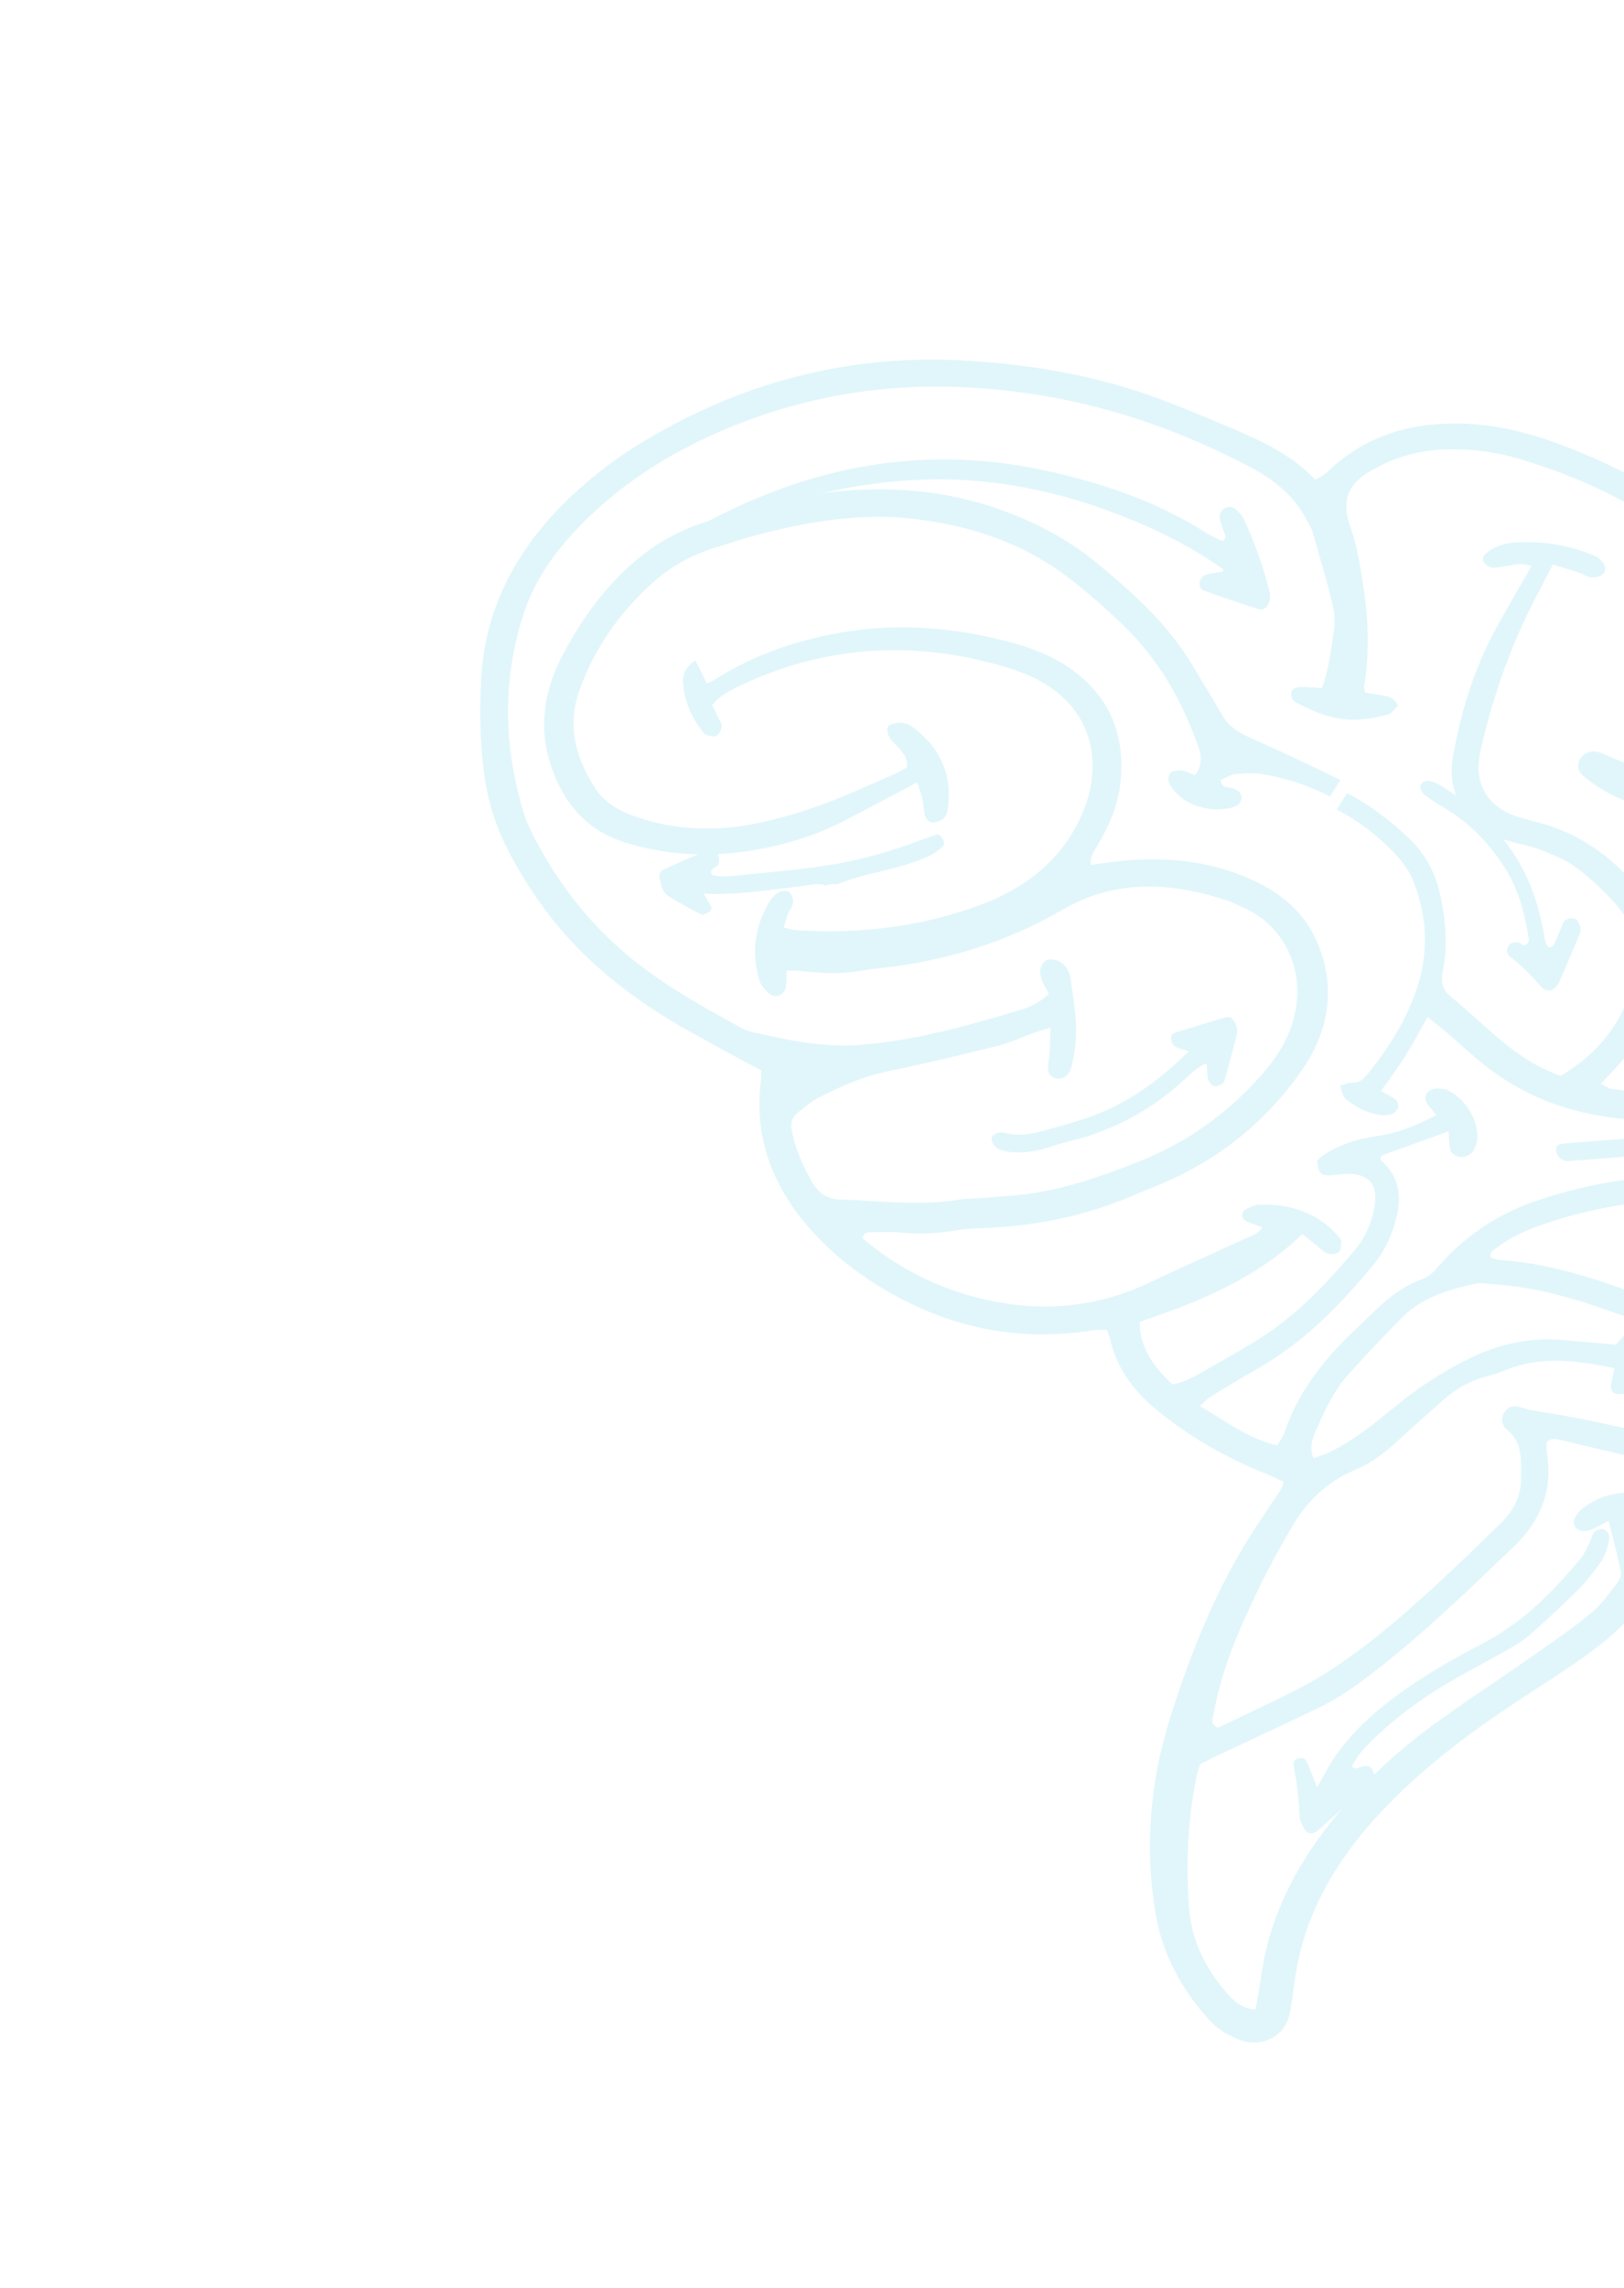 <svg width="71" height="100" viewBox="0 0 71 100" fill="none" xmlns="http://www.w3.org/2000/svg">
<g id="XMLID_59_" opacity="0.12">
<path id="XMLID_118_" d="M66.965 24.725C66.722 24.69 66.555 24.638 66.394 24.654C66.027 24.694 65.661 24.799 65.297 24.815C65.151 24.823 64.959 24.693 64.87 24.571C64.756 24.413 64.885 24.244 65.04 24.126C65.404 23.844 65.84 23.731 66.285 23.705C67.484 23.635 68.632 23.838 69.712 24.287C69.84 24.339 69.955 24.436 70.042 24.539C70.188 24.709 70.234 24.936 70.065 25.102C69.958 25.202 69.731 25.244 69.57 25.232C69.395 25.216 69.239 25.098 69.067 25.04C68.696 24.919 68.32 24.804 67.89 24.671C67.622 25.19 67.383 25.657 67.141 26.119C66.07 28.17 65.319 30.313 64.792 32.519C64.734 32.754 64.689 32.995 64.661 33.235C64.535 34.368 65.083 35.227 66.212 35.654C66.481 35.754 66.765 35.82 67.047 35.891C69.575 36.509 71.248 38.074 72.495 40.101C72.89 40.739 72.958 41.447 72.836 42.19C72.56 43.871 71.866 45.385 70.629 46.686C70.432 46.894 70.232 47.102 69.979 47.368C70.166 47.455 70.308 47.564 70.466 47.587C72.212 47.847 73.967 47.916 75.754 47.686C78.343 47.351 80.873 46.79 83.332 45.908C83.926 45.695 84.532 45.513 85.134 45.327C88.194 44.369 91.129 43.135 93.959 41.662C94.317 41.475 94.663 41.26 95.001 41.036C95.619 40.623 95.922 40.014 96.076 39.364C96.291 38.453 95.711 37.667 94.72 37.478C94.291 37.395 93.85 37.344 93.409 37.334C91.562 37.298 89.73 37.341 87.914 37.9C85.597 38.614 83.371 39.514 81.212 40.592C80.218 41.088 79.218 41.571 78.199 42.017C77.056 42.519 75.869 42.093 75.391 41.033C75.251 40.725 75.185 40.382 75.087 40.056C74.936 39.534 75.028 39.053 75.347 38.573C75.961 37.646 76.66 36.777 77.477 35.997C79.743 33.839 82.289 32.067 85.335 31C85.507 30.942 85.669 30.864 85.822 30.803C85.83 30.511 85.608 30.53 85.456 30.491C85.177 30.422 84.872 30.409 84.619 30.298C84.494 30.246 84.404 30.034 84.397 29.884C84.392 29.8 84.571 29.652 84.693 29.618C84.9 29.554 85.132 29.521 85.344 29.541C86.193 29.615 87.016 29.764 87.698 30.269C87.922 30.438 88.19 30.556 88.431 30.705C88.651 30.844 88.816 31.041 88.779 31.296C88.759 31.449 88.658 31.627 88.53 31.73C88.448 31.795 88.231 31.788 88.123 31.735C87.84 31.592 87.585 31.403 87.258 31.192C86.695 31.425 86.118 31.661 85.545 31.905C84.966 32.156 84.376 32.385 83.82 32.681C81.413 33.959 79.302 35.579 77.529 37.575C77.147 38.006 76.806 38.473 76.486 38.946C76.071 39.556 76.359 40.712 77.012 41.026C77.178 41.11 77.458 41.104 77.64 41.032C78.324 40.753 78.994 40.435 79.668 40.122C81.178 39.422 82.662 38.654 84.208 38.032C85.614 37.465 87.084 37.046 88.533 36.583C88.919 36.458 89.331 36.386 89.736 36.352C91.359 36.212 92.974 36.129 94.596 36.294C96.476 36.485 97.992 38.066 97.042 40.281C96.743 40.976 96.293 41.573 95.614 41.999C95.21 42.255 94.802 42.51 94.374 42.727C92.257 43.793 90.119 44.818 87.862 45.582C85.118 46.514 82.412 47.56 79.579 48.208C76.482 48.918 73.379 49.279 70.226 48.811C68.164 48.505 66.393 47.746 64.853 46.514C64.276 46.054 63.744 45.549 63.187 45.071C62.976 44.892 62.755 44.725 62.411 44.45C62.037 45.111 61.762 45.642 61.44 46.152C61.12 46.659 60.758 47.141 60.377 47.685C60.621 47.823 60.846 47.918 61.02 48.063C61.105 48.134 61.148 48.319 61.113 48.428C61.078 48.536 60.939 48.665 60.82 48.701C60.648 48.749 60.448 48.754 60.273 48.72C59.72 48.623 59.243 48.369 58.836 48.031C58.697 47.917 58.68 47.681 58.589 47.459C58.782 47.398 58.92 47.315 59.048 47.321C59.339 47.337 59.54 47.242 59.719 47.026C60.734 45.791 61.565 44.465 62.016 42.973C62.474 41.453 62.354 39.96 61.799 38.527C61.618 38.063 61.29 37.628 60.935 37.258C60.197 36.489 59.365 35.859 58.441 35.379L58.895 34.665C59.908 35.18 60.779 35.869 61.587 36.629C62.292 37.292 62.736 38.099 62.944 39.018C63.2 40.16 63.313 41.317 63.068 42.492C62.973 42.944 63.077 43.27 63.449 43.576C64.235 44.219 64.96 44.929 65.749 45.571C66.481 46.171 67.287 46.684 68.223 47.022C70.318 45.797 71.317 44.005 71.674 41.856C71.74 41.468 71.698 41.09 71.493 40.761C71.204 40.297 70.922 39.814 70.549 39.411C70.027 38.855 69.465 38.321 68.843 37.865C68.396 37.54 67.837 37.338 67.307 37.125C66.939 36.98 66.538 36.91 66.152 36.809C64.244 36.318 63.193 34.869 63.527 33.027C63.849 31.253 64.354 29.505 65.199 27.858C65.731 26.822 66.344 25.82 66.965 24.725Z" fill="#00B0DC"/>
<path id="XMLID_110_" d="M40.103 34.192C38.989 34.781 37.945 35.338 36.896 35.882C35.732 36.483 34.492 36.874 33.204 37.114C31.266 37.47 29.376 37.422 27.512 36.88C26.052 36.456 25.065 35.599 24.443 34.332C23.517 32.45 23.583 30.559 24.591 28.647C25.256 27.381 26.052 26.197 27.086 25.151C28.128 24.096 29.346 23.295 30.799 22.825C32.432 22.297 34.079 21.831 35.78 21.585C38.954 21.118 41.978 21.454 44.832 22.708C45.994 23.22 47.053 23.856 48.007 24.65C49.418 25.822 50.782 27.031 51.792 28.539C52.117 29.024 52.409 29.532 52.711 30.034C52.961 30.447 53.206 30.863 53.448 31.279C53.721 31.746 54.149 32.019 54.662 32.247C55.946 32.812 57.213 33.407 58.468 34.024C58.512 34.044 58.558 34.069 58.599 34.094L58.144 34.81C57.262 34.349 56.291 34.022 55.233 33.843C54.843 33.776 54.425 33.792 54.027 33.833C53.793 33.856 53.571 34.004 53.361 34.089C53.411 34.519 53.773 34.367 53.969 34.476C54.131 34.567 54.278 34.657 54.278 34.854C54.278 35.104 54.099 35.228 53.87 35.291C52.806 35.569 51.616 35.135 51.131 34.269C51.061 34.143 51.065 33.904 51.152 33.797C51.232 33.696 51.475 33.656 51.634 33.672C51.839 33.695 52.031 33.803 52.242 33.878C52.576 33.457 52.536 33.063 52.397 32.664C51.69 30.632 50.645 28.785 49.043 27.263C48.335 26.588 47.596 25.934 46.819 25.328C44.847 23.791 42.528 22.973 39.94 22.678C37.578 22.406 35.288 22.797 33.01 23.405C32.432 23.557 31.869 23.754 31.298 23.925C30.243 24.241 29.314 24.764 28.516 25.486C27.027 26.835 25.938 28.415 25.307 30.248C24.788 31.758 25.19 33.107 25.975 34.383C26.413 35.093 27.127 35.479 27.941 35.745C29.573 36.278 31.26 36.341 32.968 36.007C33.948 35.812 34.924 35.531 35.865 35.19C36.983 34.786 38.06 34.28 39.154 33.809C39.322 33.74 39.474 33.635 39.645 33.542C39.707 33.095 39.424 32.821 39.161 32.552C38.936 32.322 38.714 32.11 38.828 31.722C39.228 31.516 39.615 31.554 39.946 31.807C41.165 32.736 41.661 33.954 41.423 35.443C41.405 35.569 41.322 35.728 41.215 35.8C41.074 35.892 40.873 35.955 40.713 35.941C40.609 35.933 40.48 35.777 40.448 35.665C40.382 35.438 40.388 35.19 40.336 34.956C40.279 34.702 40.188 34.456 40.103 34.192Z" fill="#00B0DC"/>
<path id="XMLID_104_" d="M31.332 32.159C31.259 32.219 31.062 32.159 30.926 32.134C30.862 32.12 30.795 32.07 30.753 32.016C30.245 31.383 29.928 30.669 29.864 29.867C29.831 29.49 29.959 29.144 30.41 28.863C30.594 29.244 30.748 29.558 30.895 29.86C31.023 29.814 31.101 29.799 31.159 29.761C32.986 28.576 35 27.907 37.167 27.584C39.605 27.22 41.954 27.473 44.254 28.089C45.273 28.364 46.248 28.782 47.057 29.415C48.685 30.684 49.218 32.398 48.964 34.362C48.843 35.294 48.453 36.167 47.952 36.998C47.816 37.226 47.628 37.453 47.705 37.804C48.045 37.755 48.328 37.708 48.614 37.672C50.913 37.387 53.1 37.6 55.12 38.641C56.383 39.29 57.264 40.233 57.718 41.505C58.381 43.37 58.047 45.175 56.873 46.84C55.31 49.053 53.23 50.741 50.608 51.809C50.266 51.95 49.921 52.083 49.581 52.232C47.474 53.144 45.273 53.586 42.993 53.677C42.55 53.694 42.106 53.719 41.668 53.791C40.892 53.919 40.125 53.941 39.351 53.864C38.916 53.82 38.466 53.855 38.025 53.857C37.864 53.857 37.739 53.905 37.717 54.129C39.218 55.389 40.966 56.303 42.983 56.776C45.492 57.364 47.936 57.172 50.319 56.025C51.686 55.37 53.08 54.764 54.454 54.124C54.702 54.011 54.999 53.933 55.193 53.648C54.903 53.533 54.666 53.465 54.459 53.35C54.245 53.236 54.262 52.944 54.477 52.844C54.642 52.768 54.819 52.669 54.992 52.658C56.451 52.581 57.651 53.036 58.556 54.08C58.597 54.13 58.645 54.202 58.641 54.26C58.623 54.407 58.63 54.597 58.551 54.697C58.545 54.707 58.534 54.715 58.528 54.721C58.422 54.809 58.166 54.838 58.029 54.784C57.837 54.711 57.692 54.538 57.528 54.406C57.346 54.263 57.166 54.117 56.937 53.937C54.927 55.872 52.439 56.901 49.826 57.764C49.818 58.941 50.473 59.749 51.249 60.506C51.757 60.42 52.145 60.2 52.527 59.983C53.266 59.571 54.002 59.147 54.73 58.714C56.4 57.721 57.725 56.398 58.939 54.974C59.061 54.834 59.181 54.692 59.299 54.548C59.548 54.248 59.739 53.888 59.877 53.534C60.015 53.18 60.104 52.797 60.124 52.426C60.166 51.676 59.754 51.308 58.925 51.305C58.67 51.303 58.41 51.361 58.153 51.37C57.727 51.385 57.629 51.268 57.583 50.736C57.635 50.685 57.678 50.627 57.734 50.584C58.462 50.035 59.308 49.784 60.201 49.651C61.116 49.519 61.953 49.189 62.788 48.73C62.624 48.52 62.475 48.373 62.379 48.201C62.203 47.886 62.439 47.568 62.836 47.574C62.98 47.575 63.139 47.583 63.266 47.638C64.058 47.983 64.675 48.997 64.584 49.818C64.567 49.981 64.495 50.154 64.403 50.298C64.281 50.491 64.069 50.593 63.834 50.562C63.604 50.528 63.423 50.401 63.388 50.172C63.355 49.948 63.352 49.716 63.334 49.44C62.333 49.804 61.397 50.141 60.466 50.481C60.43 50.492 60.393 50.516 60.375 50.542C60.357 50.568 60.363 50.604 60.349 50.692C61.386 51.573 61.277 52.715 60.846 53.875C60.653 54.394 60.361 54.91 59.997 55.343C58.577 57.031 57.053 58.624 55.066 59.766C54.33 60.19 53.603 60.627 52.882 61.07C52.738 61.156 52.631 61.294 52.459 61.451C53.591 62.108 54.556 62.878 55.842 63.169C55.967 62.949 56.104 62.776 56.166 62.586C56.602 61.267 57.372 60.111 58.317 59.058C58.895 58.415 59.554 57.832 60.178 57.225C60.755 56.663 61.401 56.185 62.184 55.898C62.431 55.81 62.611 55.666 62.787 55.46C63.955 54.083 65.416 53.075 67.188 52.475C69.573 51.667 72.027 51.295 74.512 51.405C76.937 51.512 79.356 51.716 81.761 51.973C83.953 52.206 86.152 52.346 88.363 52.367C91.086 52.387 93.737 51.916 96.275 50.832C97.471 50.322 98.406 49.575 99.106 48.416C98.775 48.421 98.527 48.401 98.287 48.436C98.031 48.477 97.787 48.576 97.535 48.64C97.24 48.713 96.964 48.691 96.647 48.486C96.837 48.302 96.952 48.109 97.128 48.025C98.445 47.381 99.763 47.316 101.043 47.97C101.29 48.096 101.509 48.294 101.684 48.502C101.807 48.65 101.869 48.865 101.889 49.062C101.916 49.292 101.773 49.451 101.433 49.477C100.995 49.051 100.501 48.614 99.708 48.547C99.538 48.777 99.355 48.991 99.208 49.226C98.489 50.39 97.455 51.19 96.154 51.77C93.63 52.898 90.987 53.413 88.264 53.38C86.167 53.356 84.076 53.188 81.986 53.04C79.606 52.872 77.234 52.609 74.851 52.474C72.401 52.337 69.982 52.666 67.627 53.455C66.851 53.713 66.098 54.032 65.449 54.524C65.321 54.621 65.112 54.695 65.178 54.96C65.293 54.994 65.424 55.054 65.559 55.064C67.642 55.2 69.571 55.823 71.47 56.516C71.81 56.639 72.15 56.758 72.492 56.873C74.24 57.462 76.025 57.937 77.86 58.273C78.432 58.376 79.024 58.443 79.608 58.439C80.037 58.434 80.485 58.323 80.902 58.189C81.116 58.119 81.279 57.895 81.528 57.693C79.09 56.046 76.398 55.582 73.493 55.808C73.239 56.678 73.239 56.678 72.549 56.737C72.152 55.868 72.242 55.021 72.828 54.208C72.993 53.979 73.197 53.718 73.531 53.76C73.935 53.812 73.833 54.154 73.859 54.416C73.866 54.478 73.912 54.537 73.957 54.636C74.409 54.654 74.884 54.687 75.363 54.687C77.358 54.688 79.211 55.161 80.936 56.01C81.537 56.31 82.108 56.682 82.633 57.087C83.13 57.473 83.097 57.897 82.627 58.325C81.757 59.119 80.747 59.597 79.519 59.535C79.043 59.511 78.552 59.525 78.094 59.425C76.565 59.093 75.033 58.76 73.532 58.344C72.818 58.145 72.115 57.908 71.417 57.663C70.888 57.478 70.361 57.291 69.832 57.112C68.356 56.611 66.847 56.226 65.253 56.125C65 56.108 64.73 56.052 64.485 56.107C63.317 56.366 62.171 56.709 61.311 57.571C60.517 58.363 59.752 59.185 59.001 60.013C58.359 60.717 57.958 61.551 57.592 62.388C57.416 62.784 57.202 63.221 57.425 63.729C57.682 63.636 57.926 63.571 58.146 63.46C59.181 62.944 60.068 62.235 60.943 61.514C61.959 60.678 63.041 59.956 64.257 59.364C65.577 58.721 66.902 58.439 68.332 58.563C69.1 58.628 69.863 58.7 70.64 58.772C70.826 58.565 71.01 58.363 71.204 58.148C71.342 58.23 71.446 58.266 71.511 58.336C71.607 58.433 71.677 58.553 71.752 58.669C72.175 59.313 71.749 60.412 71.198 60.834C71.078 60.925 70.85 60.944 70.685 60.922C70.482 60.893 70.408 60.715 70.435 60.529C70.473 60.3 70.527 60.072 70.583 59.799C68.942 59.456 67.37 59.235 65.769 59.9C65.497 60.015 65.209 60.1 64.922 60.177C64.224 60.365 63.627 60.719 63.099 61.186C62.448 61.767 61.788 62.341 61.149 62.934C60.586 63.459 59.984 63.929 59.252 64.236C58.002 64.762 57.114 65.645 56.474 66.745C55.937 67.663 55.426 68.599 54.97 69.554C54.128 71.305 53.364 73.081 53.048 74.976C53.02 75.129 52.884 75.306 53.243 75.512C53.377 75.449 53.609 75.341 53.838 75.232C54.937 74.696 56.048 74.19 57.123 73.614C57.832 73.231 58.508 72.78 59.16 72.308C60.826 71.102 62.32 69.716 63.805 68.32C64.411 67.749 65.002 67.159 65.603 66.58C66.18 66.024 66.504 65.372 66.499 64.616C66.493 63.834 66.595 63.012 65.837 62.45C65.782 62.412 65.758 62.339 65.726 62.28C65.615 62.076 65.67 61.874 65.792 61.694C65.928 61.495 66.135 61.425 66.372 61.476C66.586 61.521 66.788 61.611 67.003 61.642C69.61 62.036 72.152 62.655 74.676 63.328C76.08 63.706 77.491 64.043 78.97 64.133C79.937 64.194 80.886 64.13 81.816 63.809C82.77 63.482 83.544 62.927 84.006 62.09C84.346 61.477 84.542 60.801 84.789 60.152C84.807 60.104 84.743 60.031 84.692 59.923C84.423 60.005 84.15 60.103 83.87 60.17C83.635 60.23 83.432 60.155 83.298 59.968C83.198 59.832 83.303 59.565 83.517 59.437C84.352 58.931 85.234 58.765 86.16 59.09C86.319 59.145 86.468 59.263 86.585 59.383C86.762 59.567 86.635 59.895 86.36 59.958C86.157 60.004 85.944 59.997 85.772 60.011C85.43 60.782 85.108 61.483 84.808 62.192C84.28 63.441 83.316 64.267 81.993 64.747C81.109 65.068 80.191 65.187 79.261 65.165C78.005 65.134 76.779 64.969 75.569 64.676C73.167 64.09 70.758 63.532 68.35 62.968C68.112 62.912 67.866 62.801 67.638 63.014C67.626 63.052 67.609 63.087 67.611 63.119C67.618 63.291 67.619 63.463 67.645 63.631C67.873 65.163 67.355 66.476 66.173 67.606C64.178 69.515 62.197 71.433 59.988 73.136C59.233 73.719 58.447 74.26 57.577 74.678C56.108 75.38 54.631 76.063 53.162 76.755C52.928 76.866 52.703 76.986 52.467 77.107C52.405 77.325 52.336 77.524 52.295 77.723C51.921 79.638 51.833 81.561 51.995 83.474C52.111 84.833 52.705 86.033 53.611 87.075C53.923 87.434 54.264 87.781 54.889 87.827C54.971 87.351 55.061 86.915 55.118 86.478C55.476 83.798 56.673 81.437 58.471 79.291C59.657 77.876 61.008 76.605 62.515 75.493C64.015 74.382 65.593 73.365 67.125 72.29C67.967 71.704 68.815 71.117 69.598 70.466C70.039 70.099 70.367 69.612 70.717 69.163C70.818 69.032 70.893 68.823 70.861 68.678C70.71 67.954 70.522 67.237 70.331 66.463C70.069 66.601 69.849 66.727 69.621 66.834C69.289 66.986 68.959 66.92 68.848 66.698C68.718 66.435 68.9 66.242 69.054 66.045C69.076 66.018 69.106 65.994 69.136 65.971C69.926 65.323 70.849 65.144 71.838 65.265C72.185 65.307 72.423 65.488 72.528 65.743C72.355 66.245 71.819 66.01 71.567 66.333C71.553 66.866 71.761 67.373 71.892 67.901C72 68.337 72.276 68.602 72.697 68.787C73.85 69.288 75 69.797 76.232 70.126C77.372 70.432 78.534 70.529 79.716 70.171C81.775 69.545 83.474 68.448 84.709 66.762C86.173 64.758 86.982 62.526 87.495 60.208C87.636 59.578 87.551 58.912 87.545 58.262C87.541 57.898 87.354 57.638 86.993 57.458C86.513 57.221 86.063 56.932 85.612 56.652C85.406 56.523 85.199 56.377 85.033 56.207C84.786 55.953 84.952 55.528 85.315 55.496C85.599 55.475 85.905 55.498 86.173 55.575C87.468 55.954 88.794 56.174 90.163 56.233C92.13 56.319 94.072 56.119 95.977 55.533C97.685 55.011 99.176 54.147 100.368 52.884C104.121 48.917 104.872 44.525 102.995 39.785C102.937 39.639 102.817 39.515 102.697 39.344C102.597 39.492 102.526 39.571 102.485 39.661C102.349 39.963 102.218 40.264 102.084 40.564L101.476 40.351C101.719 39.812 101.894 39.238 102.012 38.636C102.097 38.214 102.002 37.836 101.757 37.471C100.576 35.719 99.203 34.123 97.52 32.772C96.945 32.31 96.313 31.918 95.609 31.625C94.591 31.198 93.541 31.196 92.485 31.547C91.642 31.83 90.821 32.177 90.004 32.523C88.56 33.131 87.257 33.959 85.962 34.807C85.627 35.026 85.271 35.227 84.902 35.39C84.687 35.487 84.462 35.402 84.324 35.217C84.176 35.02 84.232 34.812 84.417 34.664C84.791 34.37 85.162 34.07 85.571 33.823C87.434 32.701 89.347 31.662 91.381 30.837C91.79 30.671 92.204 30.513 92.587 30.36C92.811 29.809 92.507 29.459 92.183 29.139C91.139 28.102 89.933 27.246 88.618 26.52C87.059 25.663 85.35 25.435 83.525 25.705C81.925 25.944 80.454 26.542 79.005 27.21C78.738 27.333 78.493 27.51 78.262 27.686C77.65 28.152 77.048 28.628 76.445 29.101C74.876 30.329 73.799 31.864 73.084 33.622C73.034 33.739 73.027 33.873 72.992 34.04C73.172 34.086 73.304 34.132 73.442 34.149C73.66 34.175 73.884 34.169 74.099 34.2C74.375 34.24 74.594 34.509 74.599 34.783C74.608 35.005 74.398 35.207 74.079 35.237C73.674 35.275 73.268 35.296 72.862 35.299C71.419 35.315 70.244 34.757 69.213 33.906C68.969 33.706 68.935 33.407 69.088 33.166C69.266 32.881 69.596 32.762 69.95 32.891C70.323 33.026 70.674 33.207 71.044 33.347C71.234 33.416 71.446 33.442 71.644 33.487C71.882 33.067 72.106 32.706 72.295 32.332C73.354 30.25 74.736 28.405 76.775 27.025C76.882 26.953 76.942 26.818 77.035 26.699C76.912 26.564 76.829 26.455 76.725 26.366C75.753 25.515 74.788 24.652 73.796 23.82C71.693 22.057 69.202 20.904 66.512 20.082C65.472 19.764 64.379 19.618 63.26 19.64C62.004 19.667 60.846 20.012 59.786 20.666C58.993 21.156 58.727 21.788 58.918 22.636C58.948 22.769 58.989 22.9 59.038 23.028C59.318 23.802 59.442 24.608 59.573 25.419C59.822 26.949 59.894 28.478 59.633 30.027C59.624 30.089 59.664 30.157 59.696 30.275C59.913 30.309 60.161 30.34 60.401 30.386C60.685 30.442 60.986 30.484 61.118 30.854C60.986 30.97 60.854 31.174 60.675 31.229C60.288 31.343 59.881 31.414 59.478 31.446C58.397 31.535 57.472 31.14 56.587 30.662C56.479 30.603 56.435 30.368 56.456 30.222C56.469 30.147 56.681 30.033 56.803 30.027C57.119 30.014 57.435 30.053 57.793 30.076C58.102 29.23 58.19 28.408 58.309 27.596C58.37 27.194 58.344 26.765 58.247 26.374C57.991 25.315 57.679 24.267 57.373 23.219C57.319 23.026 57.19 22.854 57.095 22.673C56.569 21.661 55.682 20.955 54.674 20.424C50.809 18.381 46.663 17.129 42.108 16.924C38.334 16.752 34.747 17.41 31.292 18.941C29.279 19.834 27.447 20.985 25.87 22.476C24.559 23.715 23.461 25.109 22.915 26.761C21.945 29.688 22.026 32.608 22.882 35.487C22.991 35.845 23.146 36.191 23.317 36.526C24.252 38.335 25.444 39.967 26.995 41.365C28.592 42.81 30.479 43.872 32.388 44.912C32.512 44.982 32.647 45.044 32.786 45.077C34.347 45.44 35.913 45.792 37.56 45.668C39.979 45.489 42.302 44.832 44.614 44.136C45.027 44.009 45.442 43.839 45.854 43.431C45.771 43.271 45.656 43.096 45.581 42.906C45.521 42.75 45.461 42.573 45.48 42.411C45.501 42.258 45.59 42.056 45.715 41.98C45.841 41.907 46.076 41.922 46.221 41.98C46.582 42.124 46.757 42.436 46.806 42.783C46.979 43.966 47.186 45.146 46.904 46.356C46.867 46.526 46.842 46.704 46.754 46.853C46.646 47.043 46.463 47.174 46.21 47.135C45.959 47.097 45.817 46.953 45.816 46.723C45.815 46.517 45.865 46.312 45.877 46.106C45.9 45.736 45.909 45.366 45.926 44.919C45.593 45.021 45.346 45.085 45.11 45.172C44.621 45.345 44.148 45.578 43.647 45.702C42.062 46.095 40.474 46.481 38.878 46.806C37.764 47.033 36.756 47.474 35.771 47.983C35.449 48.152 35.174 48.405 34.882 48.625C34.622 48.823 34.559 49.078 34.613 49.371C34.763 50.185 35.084 50.931 35.499 51.653C35.777 52.136 36.129 52.408 36.774 52.428C38.499 52.477 40.21 52.719 41.952 52.426C42.315 52.366 42.689 52.383 43.058 52.351C43.684 52.301 44.312 52.26 44.936 52.178C46.605 51.961 48.167 51.401 49.729 50.789C51.857 49.955 53.619 48.699 55.088 47.053C55.715 46.346 56.242 45.585 56.509 44.696C57.209 42.367 56.057 40.352 54.238 39.612C54.037 39.531 53.852 39.418 53.647 39.351C51.214 38.57 48.815 38.382 46.413 39.781C44.019 41.172 41.408 41.979 38.645 42.295C38.349 42.33 38.051 42.352 37.761 42.407C36.838 42.586 35.922 42.546 35.008 42.433C34.806 42.408 34.592 42.431 34.389 42.43C34.373 42.725 34.399 42.968 34.342 43.197C34.269 43.5 33.875 43.633 33.642 43.435C33.464 43.281 33.278 43.086 33.21 42.877C32.83 41.682 32.977 40.513 33.652 39.388C33.721 39.271 33.828 39.164 33.935 39.067C34.101 38.919 34.442 38.874 34.537 39.008C34.625 39.136 34.69 39.316 34.671 39.466C34.654 39.63 34.512 39.776 34.448 39.94C34.376 40.125 34.329 40.318 34.265 40.535C34.462 40.582 34.599 40.636 34.741 40.645C37.535 40.836 40.285 40.519 42.929 39.522C44.821 38.809 46.327 37.629 47.193 35.829C48.446 33.225 47.712 30.397 44.359 29.282C43.677 29.054 42.966 28.872 42.255 28.73C38.875 28.067 35.589 28.45 32.418 29.937C31.951 30.158 31.494 30.386 31.136 30.813C31.216 30.974 31.285 31.125 31.358 31.274C31.428 31.428 31.553 31.579 31.552 31.731C31.552 31.875 31.453 32.062 31.332 32.159ZM105.166 45.134C105.081 47.635 104.167 49.936 102.67 52.056C100.577 55.012 97.63 56.699 93.942 57.264C92.583 57.472 91.221 57.569 89.855 57.483C89.569 57.467 89.278 57.47 88.928 57.461C88.918 57.636 88.885 57.768 88.905 57.89C89.093 59.163 88.949 60.418 88.56 61.666C88.018 63.404 87.345 65.094 86.367 66.68C85.039 68.837 83.111 70.315 80.654 71.215C79.133 71.772 77.604 71.829 76.084 71.429C75.383 71.246 74.702 71.006 74.03 70.749C73.326 70.48 72.618 70.228 71.963 69.994C71.822 70.075 71.737 70.098 71.697 70.151C70.818 71.319 69.632 72.177 68.407 72.995C67.428 73.649 66.432 74.277 65.464 74.942C63.458 76.315 61.587 77.826 59.992 79.62C58.149 81.695 56.929 84.008 56.59 86.662C56.538 87.071 56.476 87.482 56.411 87.891C56.222 89.047 55.102 89.54 54.113 89.12C53.646 88.923 53.224 88.678 52.887 88.305C51.679 86.968 50.836 85.46 50.533 83.696C50.034 80.789 50.262 77.897 51.172 75.029C52.02 72.364 53.038 69.752 54.541 67.311C54.858 66.797 55.207 66.298 55.533 65.787C55.741 65.466 56.019 65.174 56.114 64.763C55.825 64.629 55.578 64.503 55.319 64.398C53.568 63.699 51.975 62.78 50.557 61.61C49.529 60.765 48.792 59.748 48.517 58.462C48.496 58.365 48.447 58.274 48.386 58.121C48.189 58.127 47.976 58.113 47.771 58.145C44.424 58.675 41.412 57.983 38.648 56.348C37.385 55.599 36.273 54.706 35.335 53.621C33.722 51.754 32.952 49.632 33.272 47.168C33.287 47.066 33.28 46.963 33.287 46.783C32.82 46.536 32.321 46.274 31.827 46.005C31.357 45.751 30.894 45.484 30.424 45.23C28.504 44.194 26.753 42.955 25.256 41.428C24.003 40.152 23.013 38.707 22.205 37.15C21.651 36.077 21.308 34.934 21.152 33.737C20.988 32.446 20.972 31.149 21.025 29.839C21.162 26.488 22.707 23.711 25.31 21.379C26.064 20.702 26.889 20.07 27.758 19.527C32.286 16.695 37.207 15.405 42.559 15.78C45.558 15.986 48.441 16.53 51.176 17.618C52.41 18.11 53.647 18.604 54.849 19.159C55.826 19.607 56.732 20.169 57.512 20.971C57.688 20.856 57.888 20.765 58.033 20.626C59.566 19.143 61.451 18.512 63.574 18.507C65.102 18.505 66.559 18.83 67.961 19.334C69.597 19.917 71.137 20.675 72.628 21.514C73.151 21.808 73.644 22.16 74.102 22.54C75.261 23.499 76.391 24.489 77.534 25.468C77.772 25.672 78.007 25.877 78.284 26.113C78.565 26.016 78.844 25.936 79.112 25.829C80.281 25.353 81.474 24.969 82.719 24.718C85.212 24.218 87.491 24.554 89.569 25.822C90.539 26.416 91.46 27.066 92.278 27.83C93 28.503 93.607 29.251 93.746 30.278C93.984 30.322 94.191 30.368 94.403 30.4C95.81 30.617 97.019 31.2 98.116 32.003C100.49 33.735 102.301 35.896 103.636 38.407C104.751 40.505 105.244 42.767 105.166 45.134Z" fill="#00B0DC"/>
<g id="XMLID_79_">
<g id="XMLID_80_">
<g id="XMLID_100_">
<path id="XMLID_102_" d="M31.368 37.206C31.377 37.426 31.547 37.646 31.332 37.867C31.166 37.947 31.029 38.038 31.122 38.238C31.577 38.353 32.046 38.283 32.507 38.235C33.722 38.11 34.944 38.008 36.153 37.824C37.544 37.614 38.902 37.223 40.226 36.728C40.459 36.641 40.697 36.556 40.937 36.481C41.068 36.441 41.13 36.539 41.181 36.622C41.25 36.732 41.344 36.86 41.22 36.985C41.098 37.107 40.958 37.222 40.803 37.31C40.329 37.578 39.81 37.735 39.287 37.883C38.386 38.14 37.451 38.28 36.583 38.659L36.505 38.651C36.365 38.621 36.233 38.645 36.105 38.715L36.128 38.71C35.782 38.569 35.421 38.685 35.07 38.725C33.653 38.882 32.24 39.135 30.77 39.057C30.899 39.286 31.005 39.451 31.091 39.629C31.142 39.734 31.056 39.823 30.965 39.878C30.877 39.929 30.738 40.006 30.68 39.976C30.192 39.727 29.705 39.471 29.244 39.18C28.971 39.011 28.9 38.702 28.836 38.406C28.795 38.218 28.856 38.07 29.042 37.986C29.632 37.721 30.227 37.465 30.819 37.208C30.918 37.115 31.04 37.09 31.169 37.089C31.265 37.093 31.329 37.135 31.368 37.206Z" fill="#00B0DC"/>
</g>
<g id="XMLID_96_">
<path id="XMLID_98_" d="M74.043 51.404C74.014 51.309 73.999 51.208 73.958 51.119C73.825 50.838 74.019 50.694 74.241 50.557C74.231 50.396 74.102 50.415 73.984 50.414C72.37 50.372 70.76 50.603 69.149 50.701C68.968 50.712 68.79 50.725 68.612 50.743C68.311 50.775 68.157 50.619 68.054 50.389C67.976 50.214 68.054 50.03 68.236 50.001C68.413 49.972 68.59 49.956 68.769 49.941C70.164 49.835 71.558 49.731 72.945 49.627C73.161 49.386 72.874 49.261 72.845 49.081C72.807 48.858 72.987 48.797 73.105 48.681C73.143 48.661 73.185 48.639 73.222 48.619C73.401 48.588 73.578 48.606 73.759 48.617C73.852 48.622 73.939 48.637 74.027 48.656C74.304 48.705 74.497 48.898 74.738 49.005C75.22 49.205 75.73 49.321 76.247 49.417C76.419 49.449 76.599 49.475 76.75 49.545C77.083 49.698 77.112 50.14 76.819 50.376C76.512 50.622 76.165 50.799 75.79 50.931C75.456 51.051 75.093 51.117 74.825 51.374C74.564 51.458 74.302 51.467 74.043 51.404Z" fill="#00B0DC"/>
</g>
<g id="XMLID_93_">
<path id="XMLID_94_" d="M57.58 78.108C57.765 77.782 57.849 77.638 57.93 77.49C58.706 76.037 59.911 74.936 61.268 73.954C62.414 73.127 63.657 72.442 64.907 71.78C66.606 70.879 67.89 69.564 69.076 68.148C69.252 67.942 69.36 67.683 69.486 67.444C69.547 67.324 69.569 67.189 69.628 67.068C69.711 66.893 69.882 66.829 70.063 66.829C70.231 66.829 70.4 67.084 70.357 67.278C70.273 67.671 70.16 68.058 69.898 68.395C69.622 68.75 69.359 69.117 69.04 69.436C68.396 70.076 67.73 70.693 67.058 71.304C66.617 71.706 66.093 72.005 65.564 72.299C64.359 72.974 63.121 73.592 61.998 74.397C61.19 74.973 60.436 75.592 59.755 76.298C59.487 76.577 59.271 76.879 59.103 77.197C59.239 77.362 59.367 77.26 59.487 77.226C59.662 77.174 59.837 77.131 59.962 77.293C60.096 77.467 60.113 77.657 59.948 77.835C59.759 78.038 59.562 78.237 59.355 78.426C58.788 78.947 58.223 79.465 57.647 79.975C57.381 80.211 57.128 80.162 56.981 79.859C56.908 79.714 56.829 79.557 56.822 79.399C56.79 78.642 56.694 77.896 56.552 77.157C56.527 77.018 56.596 76.896 56.76 76.851C56.913 76.81 57.06 76.841 57.119 76.97C57.263 77.284 57.381 77.611 57.58 78.108Z" fill="#00B0DC"/>
</g>
<g id="XMLID_85_">
<path id="XMLID_86_" d="M53.404 24.831C52.192 23.98 50.869 23.291 49.478 22.719C46.296 21.413 42.953 20.721 39.387 21.018C35.79 21.318 32.434 22.353 29.429 24.403C29.289 24.5 29.156 24.64 28.922 24.548C28.994 24.155 29.273 23.884 29.602 23.664C30.141 23.307 30.675 22.929 31.251 22.633C35.913 20.227 40.765 19.463 45.813 20.589C48.248 21.131 50.566 21.922 52.632 23.224C52.835 23.352 53.053 23.462 53.269 23.574C53.33 23.606 53.401 23.619 53.469 23.638C53.671 23.492 53.534 23.344 53.492 23.198C53.435 23.008 53.344 22.821 53.326 22.627C53.31 22.465 53.391 22.281 53.566 22.198C53.746 22.114 53.928 22.164 54.059 22.287C54.178 22.402 54.305 22.526 54.372 22.674C54.85 23.704 55.237 24.768 55.501 25.873C55.541 26.04 55.541 26.204 55.464 26.367C55.384 26.538 55.228 26.684 55.049 26.63C54.246 26.379 53.449 26.107 52.659 25.824C52.488 25.765 52.401 25.605 52.455 25.412C52.493 25.275 52.574 25.161 52.726 25.115C52.829 25.083 52.935 25.066 53.04 25.048C53.147 25.028 53.254 25.014 53.359 24.997C53.45 25.01 53.49 24.975 53.476 24.89C53.471 24.869 53.443 24.849 53.404 24.831Z" fill="#00B0DC"/>
</g>
<g id="XMLID_83_">
<path id="XMLID_84_" d="M51.967 45.946C51.648 45.815 51.273 45.839 51.213 45.481C51.192 45.346 51.187 45.195 51.352 45.14C52.102 44.903 52.857 44.674 53.61 44.454C53.765 44.41 53.872 44.503 53.95 44.623C54.082 44.827 54.123 45.045 54.058 45.286C53.884 45.935 53.718 46.587 53.533 47.233C53.493 47.371 53.347 47.434 53.201 47.467C53.025 47.508 52.947 47.394 52.872 47.285C52.714 47.053 52.823 46.764 52.733 46.476C52.329 46.655 52.04 46.951 51.738 47.224C50.322 48.512 48.681 49.411 46.785 49.871C46.403 49.964 46.024 50.088 45.649 50.202C45.195 50.342 44.736 50.383 44.271 50.359C44.097 50.35 43.92 50.312 43.758 50.26C43.51 50.18 43.327 49.93 43.348 49.744C43.365 49.577 43.66 49.436 43.972 49.517C44.544 49.668 45.097 49.565 45.654 49.41C46.207 49.256 46.76 49.103 47.308 48.928C49.136 48.353 50.614 47.289 51.967 45.946Z" fill="#00B0DC"/>
</g>
<g id="XMLID_81_">
<path id="XMLID_82_" d="M66.846 41.094C66.669 39.973 66.404 38.88 65.776 37.905C65.101 36.853 64.25 35.965 63.135 35.303C62.84 35.13 62.55 34.946 62.284 34.739C62.083 34.584 62.042 34.316 62.172 34.219C62.331 34.101 62.505 34.102 62.676 34.181C62.77 34.224 62.869 34.264 62.957 34.317C65.156 35.64 66.681 37.439 67.295 39.877C67.359 40.133 67.406 40.397 67.474 40.654C67.538 40.904 67.509 41.186 67.698 41.402C67.947 41.403 67.965 41.204 68.031 41.071C68.151 40.825 68.226 40.561 68.349 40.316C68.412 40.194 68.562 40.137 68.716 40.133C68.883 40.128 68.968 40.22 69.027 40.348C69.099 40.504 69.13 40.663 69.06 40.832C68.767 41.526 68.472 42.223 68.17 42.917C68.131 43.009 68.056 43.094 67.985 43.168C67.842 43.309 67.68 43.339 67.506 43.236C67.476 43.219 67.443 43.201 67.424 43.177C67.006 42.695 66.57 42.23 66.046 41.842C65.889 41.725 65.807 41.505 65.976 41.306C66.108 41.15 66.29 41.165 66.466 41.218C66.66 41.392 66.773 41.303 66.846 41.094Z" fill="#00B0DC"/>
</g>
</g>
</g>
</g>
</svg>
